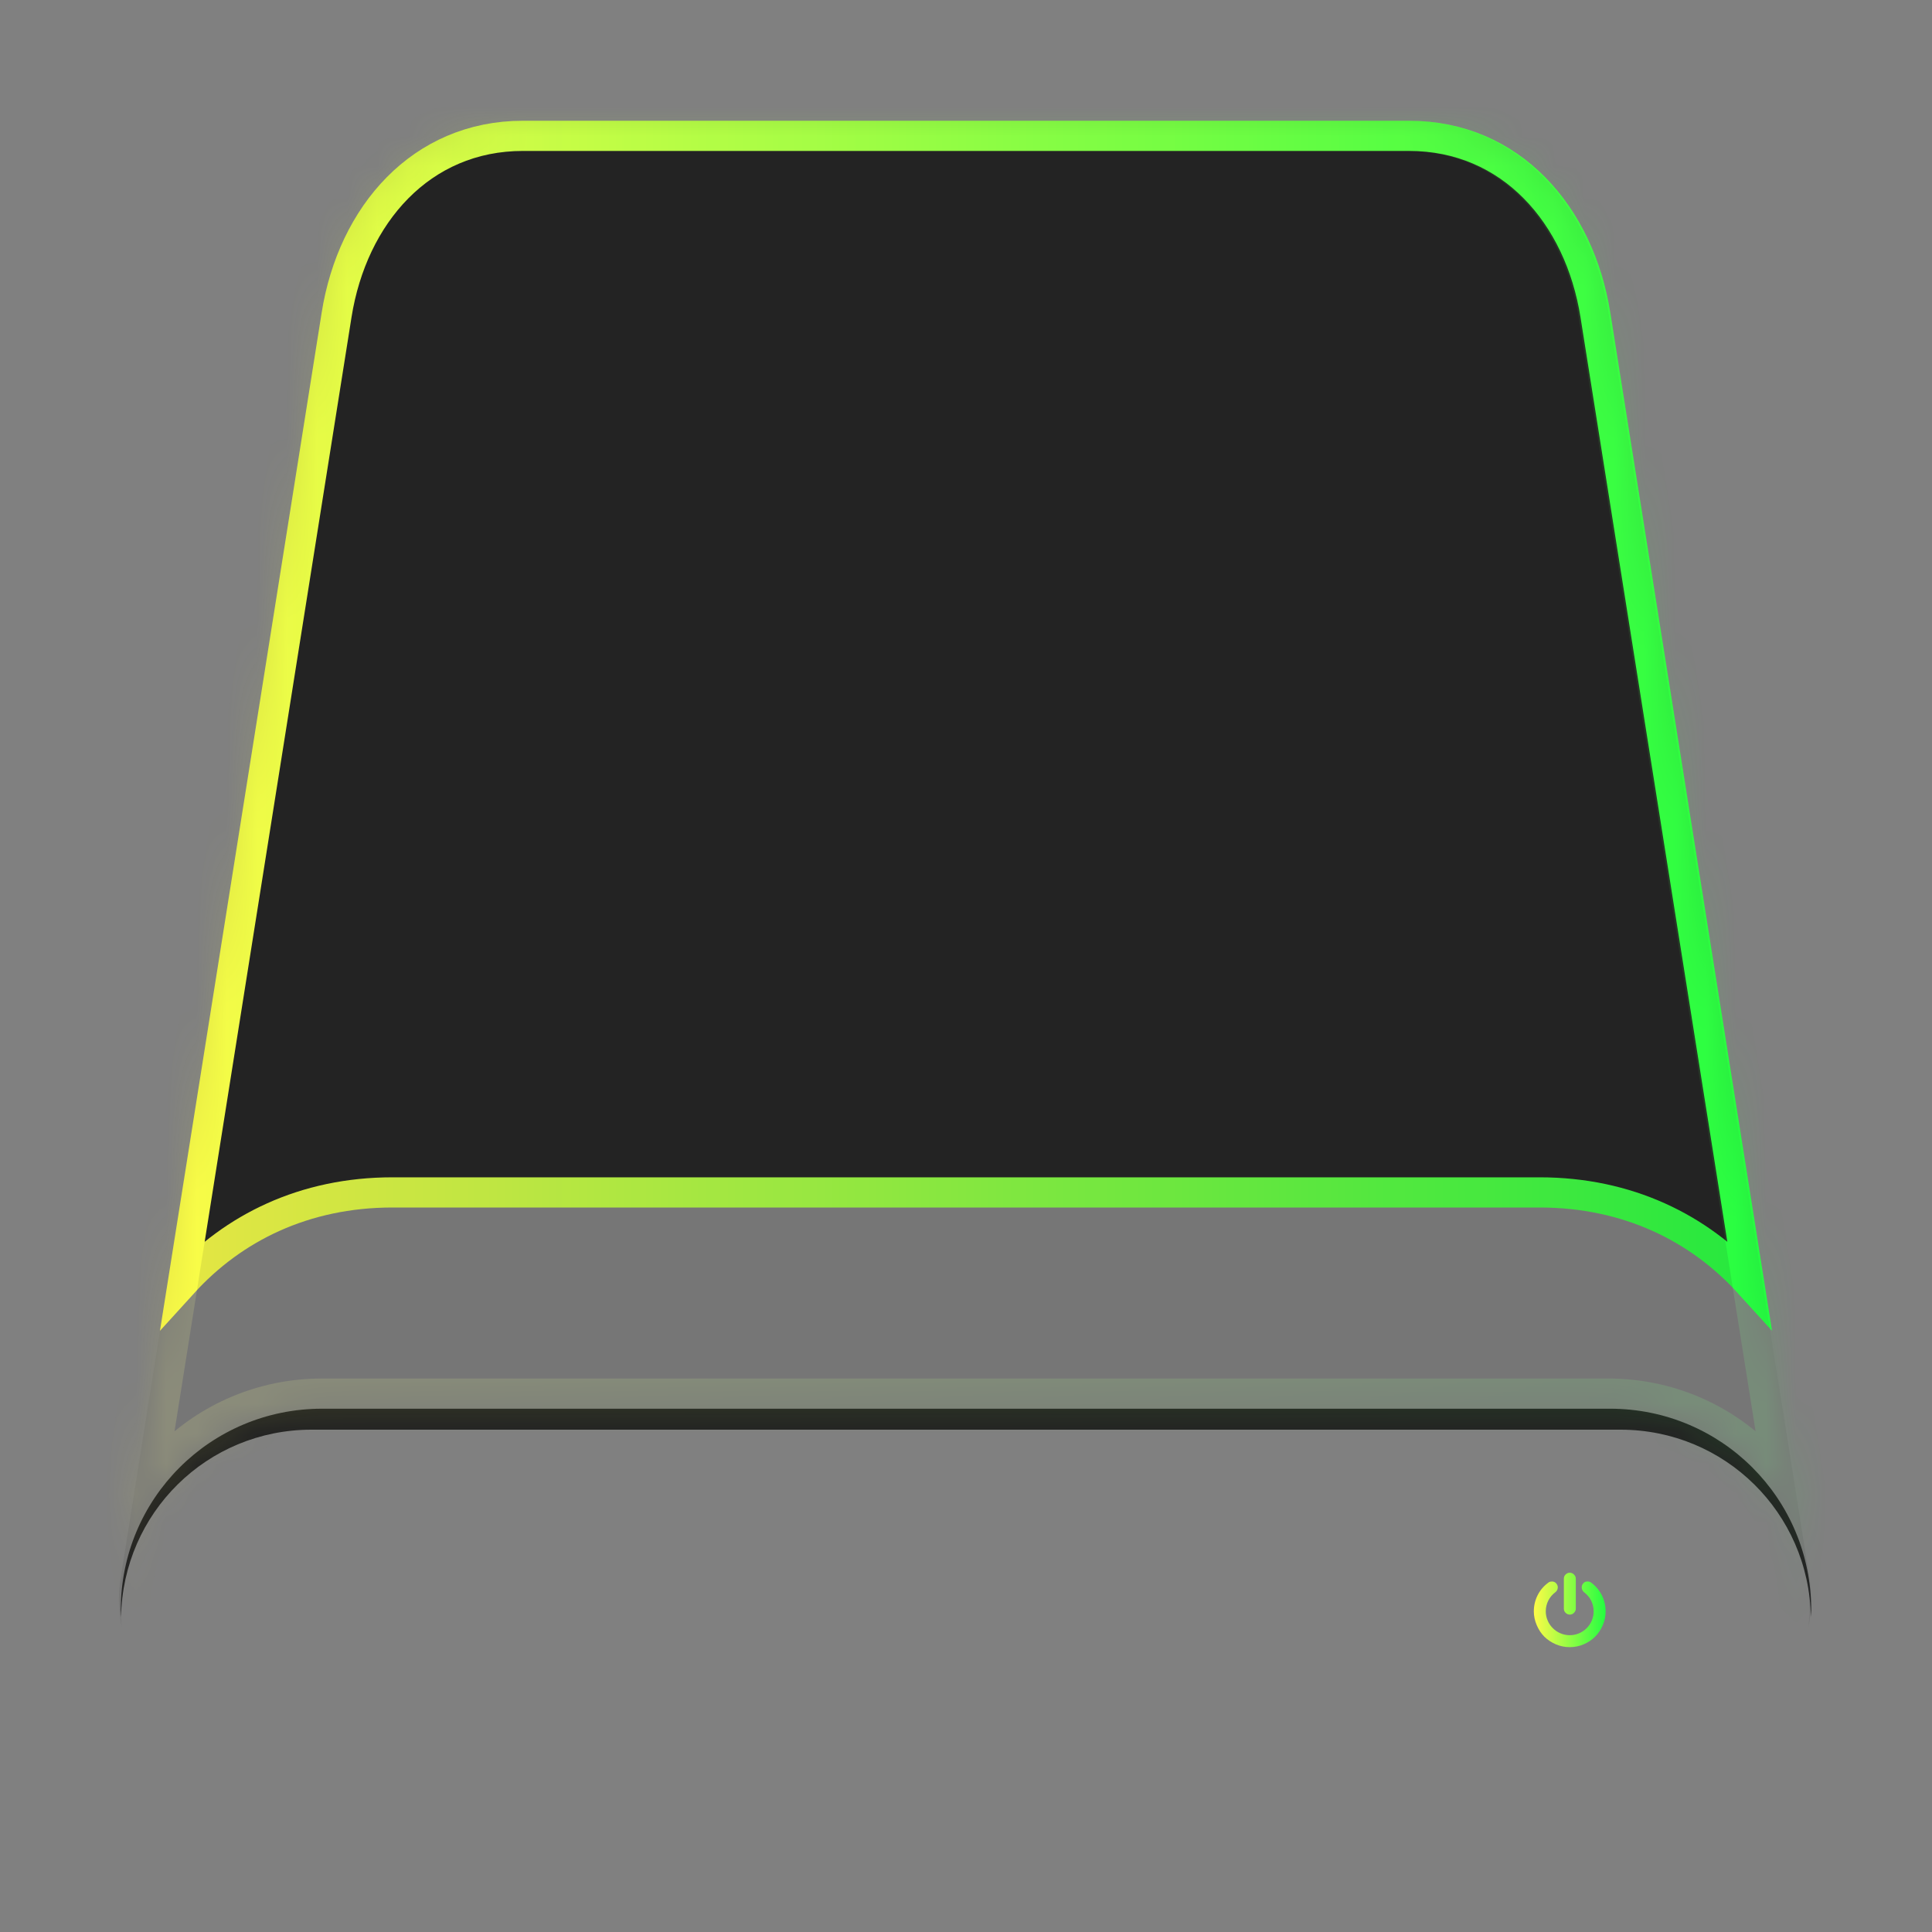 <svg width="64" height="64" viewBox="0 0 64 64" fill="none" xmlns="http://www.w3.org/2000/svg">
<rect x="0" y="0" width="64" height="64" fill="#808080" stroke="none"/>
<path d="M52.003 52.098C51.949 52.098 51.902 52.118 51.862 52.158C51.823 52.196 51.805 52.242 51.805 52.296V53.288C51.805 53.341 51.823 53.388 51.862 53.426C51.902 53.465 51.949 53.486 52.003 53.486C52.057 53.486 52.102 53.466 52.141 53.426C52.18 53.388 52.201 53.341 52.201 53.288V52.296C52.201 52.242 52.18 52.198 52.141 52.158C52.102 52.12 52.057 52.098 52.003 52.098ZM51.433 52.39C51.379 52.39 51.331 52.39 51.287 52.429C51.136 52.541 51.018 52.679 50.935 52.845C50.852 53.011 50.81 53.189 50.81 53.377C50.81 53.538 50.844 53.691 50.907 53.837C50.97 53.985 51.053 54.111 51.159 54.218C51.266 54.323 51.393 54.407 51.539 54.47C51.686 54.533 51.84 54.564 52 54.564C52.161 54.564 52.315 54.533 52.461 54.47C52.608 54.408 52.733 54.324 52.839 54.218C52.945 54.112 53.031 53.984 53.094 53.837C53.157 53.69 53.188 53.538 53.188 53.377C53.188 53.189 53.146 53.011 53.063 52.845C52.98 52.679 52.864 52.541 52.714 52.429C52.671 52.395 52.62 52.382 52.565 52.39C52.511 52.39 52.467 52.422 52.435 52.465C52.402 52.508 52.391 52.558 52.399 52.611C52.407 52.665 52.431 52.71 52.474 52.744C52.575 52.821 52.654 52.912 52.709 53.022C52.764 53.133 52.792 53.252 52.792 53.377C52.792 53.484 52.771 53.586 52.73 53.684C52.688 53.782 52.631 53.865 52.56 53.936C52.489 54.007 52.405 54.064 52.308 54.106C52.21 54.147 52.108 54.168 52 54.168C51.893 54.168 51.791 54.147 51.693 54.106C51.596 54.064 51.512 54.008 51.441 53.936C51.369 53.866 51.31 53.782 51.269 53.684C51.227 53.586 51.206 53.484 51.206 53.377C51.206 53.252 51.234 53.133 51.289 53.022C51.345 52.912 51.423 52.82 51.524 52.744C51.567 52.71 51.594 52.665 51.602 52.611C51.61 52.557 51.596 52.508 51.563 52.465C51.531 52.42 51.487 52.396 51.433 52.39Z" fill="url(#paint0_linear_9_7908)"/>
<path d="M10.666 46.665C6.973 46.665 4 49.638 4 53.331C4 53.41 4.007 53.486 4.01 53.563C4.072 50.117 6.858 47.36 10.32 47.36H53.679C57.14 47.36 59.926 50.117 59.988 53.563C59.991 53.486 59.999 53.41 59.999 53.331C59.999 49.638 57.025 46.665 53.332 46.665H10.666Z" fill="#232323"/>
<path d="M11.15 10.434C11.677 7.116 13.947 4.5 17.322 4.5H32H46.678C50.053 4.5 52.323 7.116 52.85 10.434L57.944 42.507C56.283 40.677 53.918 39.5 51 39.5H32H13C10.081 39.5 7.717 40.677 6.056 42.507L11.15 10.434Z" fill="#232323" stroke="url(#paint1_linear_9_7908)"/>
<g opacity="0.1">
<mask id="path-4-inside-1_9_7908" fill="white">
<path fill-rule="evenodd" clip-rule="evenodd" d="M10.656 10.355C11.209 6.874 13.629 4 17.322 4L31.939 4H32L46.617 4C50.31 4 52.73 6.874 53.283 10.355L59.947 52.309C60.034 52.855 60.009 53.384 59.91 53.892C59.925 53.707 59.939 53.521 59.939 53.332C59.939 49.639 56.966 46.666 53.273 46.666H32H31.939H10.666C6.972 46.666 4 49.639 4 53.332C4 53.521 4.014 53.707 4.029 53.892C3.93 53.384 3.905 52.855 3.992 52.309L10.656 10.355Z"/>
</mask>
<path fill-rule="evenodd" clip-rule="evenodd" d="M10.656 10.355C11.209 6.874 13.629 4 17.322 4L31.939 4H32L46.617 4C50.31 4 52.73 6.874 53.283 10.355L59.947 52.309C60.034 52.855 60.009 53.384 59.91 53.892C59.925 53.707 59.939 53.521 59.939 53.332C59.939 49.639 56.966 46.666 53.273 46.666H32H31.939H10.666C6.972 46.666 4 49.639 4 53.332C4 53.521 4.014 53.707 4.029 53.892C3.93 53.384 3.905 52.855 3.992 52.309L10.656 10.355Z" fill="#232323"/>
<path d="M17.322 4L17.322 5L17.322 5L17.322 4ZM10.656 10.355L11.644 10.512L11.644 10.512L10.656 10.355ZM31.939 4L31.939 3L31.939 3L31.939 4ZM32 4L32 3H32V4ZM46.617 4L46.617 5H46.617V4ZM53.283 10.355L52.295 10.512L52.295 10.512L53.283 10.355ZM59.947 52.309L60.935 52.152L60.935 52.152L59.947 52.309ZM59.91 53.892L58.913 53.81L60.891 54.084L59.91 53.892ZM4.029 53.892L3.048 54.084L5.026 53.81L4.029 53.892ZM3.992 52.309L4.979 52.465L4.979 52.465L3.992 52.309ZM17.322 3C12.993 3 10.274 6.389 9.668 10.199L11.644 10.512C12.144 7.359 14.264 5 17.322 5V3ZM31.939 3L17.322 3L17.322 5L31.939 5L31.939 3ZM32 3H31.939V5H32V3ZM32 5L46.617 5L46.617 3L32 3L32 5ZM46.617 5C49.675 5 51.794 7.359 52.295 10.512L54.27 10.199C53.665 6.389 50.946 3 46.617 3V5ZM52.295 10.512L58.959 52.465L60.935 52.152L54.27 10.199L52.295 10.512ZM58.959 52.465C59.026 52.882 59.008 53.292 58.928 53.701L60.891 54.084C61.01 53.477 61.042 52.829 60.935 52.152L58.959 52.465ZM60.907 53.975C60.922 53.789 60.939 53.566 60.939 53.332H58.939C58.939 53.476 58.929 53.626 58.913 53.81L60.907 53.975ZM60.939 53.332C60.939 49.087 57.519 45.666 53.273 45.666V47.666C56.414 47.666 58.939 50.191 58.939 53.332H60.939ZM53.273 45.666H32V47.666H53.273V45.666ZM32 45.666H31.939V47.666H32V45.666ZM10.666 47.666H31.939V45.666H10.666V47.666ZM5 53.332C5 50.191 7.525 47.666 10.666 47.666V45.666C6.42 45.666 3 49.087 3 53.332H5ZM5.026 53.81C5.01 53.626 5 53.476 5 53.332H3C3 53.566 3.017 53.789 3.032 53.975L5.026 53.81ZM3.004 52.152C2.897 52.829 2.929 53.477 3.048 54.084L5.01 53.701C4.931 53.292 4.913 52.882 4.979 52.465L3.004 52.152ZM9.668 10.199L3.004 52.152L4.979 52.465L11.644 10.512L9.668 10.199Z" fill="url(#paint2_linear_9_7908)" mask="url(#path-4-inside-1_9_7908)"/>
</g>
<defs>
<linearGradient id="paint0_linear_9_7908" x1="50.81" y1="53.331" x2="53.188" y2="53.331" gradientUnits="userSpaceOnUse">
<stop stop-color="#FDFC47"/>
<stop offset="1" stop-color="#24FE41"/>
</linearGradient>
<linearGradient id="paint1_linear_9_7908" x1="5.236" y1="24.24" x2="58.764" y2="24.24" gradientUnits="userSpaceOnUse">
<stop stop-color="#FDFC47"/>
<stop offset="1" stop-color="#24FE41"/>
</linearGradient>
<linearGradient id="paint2_linear_9_7908" x1="3.939" y1="28.946" x2="60" y2="28.946" gradientUnits="userSpaceOnUse">
<stop stop-color="#FDFC47"/>
<stop offset="1" stop-color="#24FE41"/>
</linearGradient>
</defs>
</svg>

